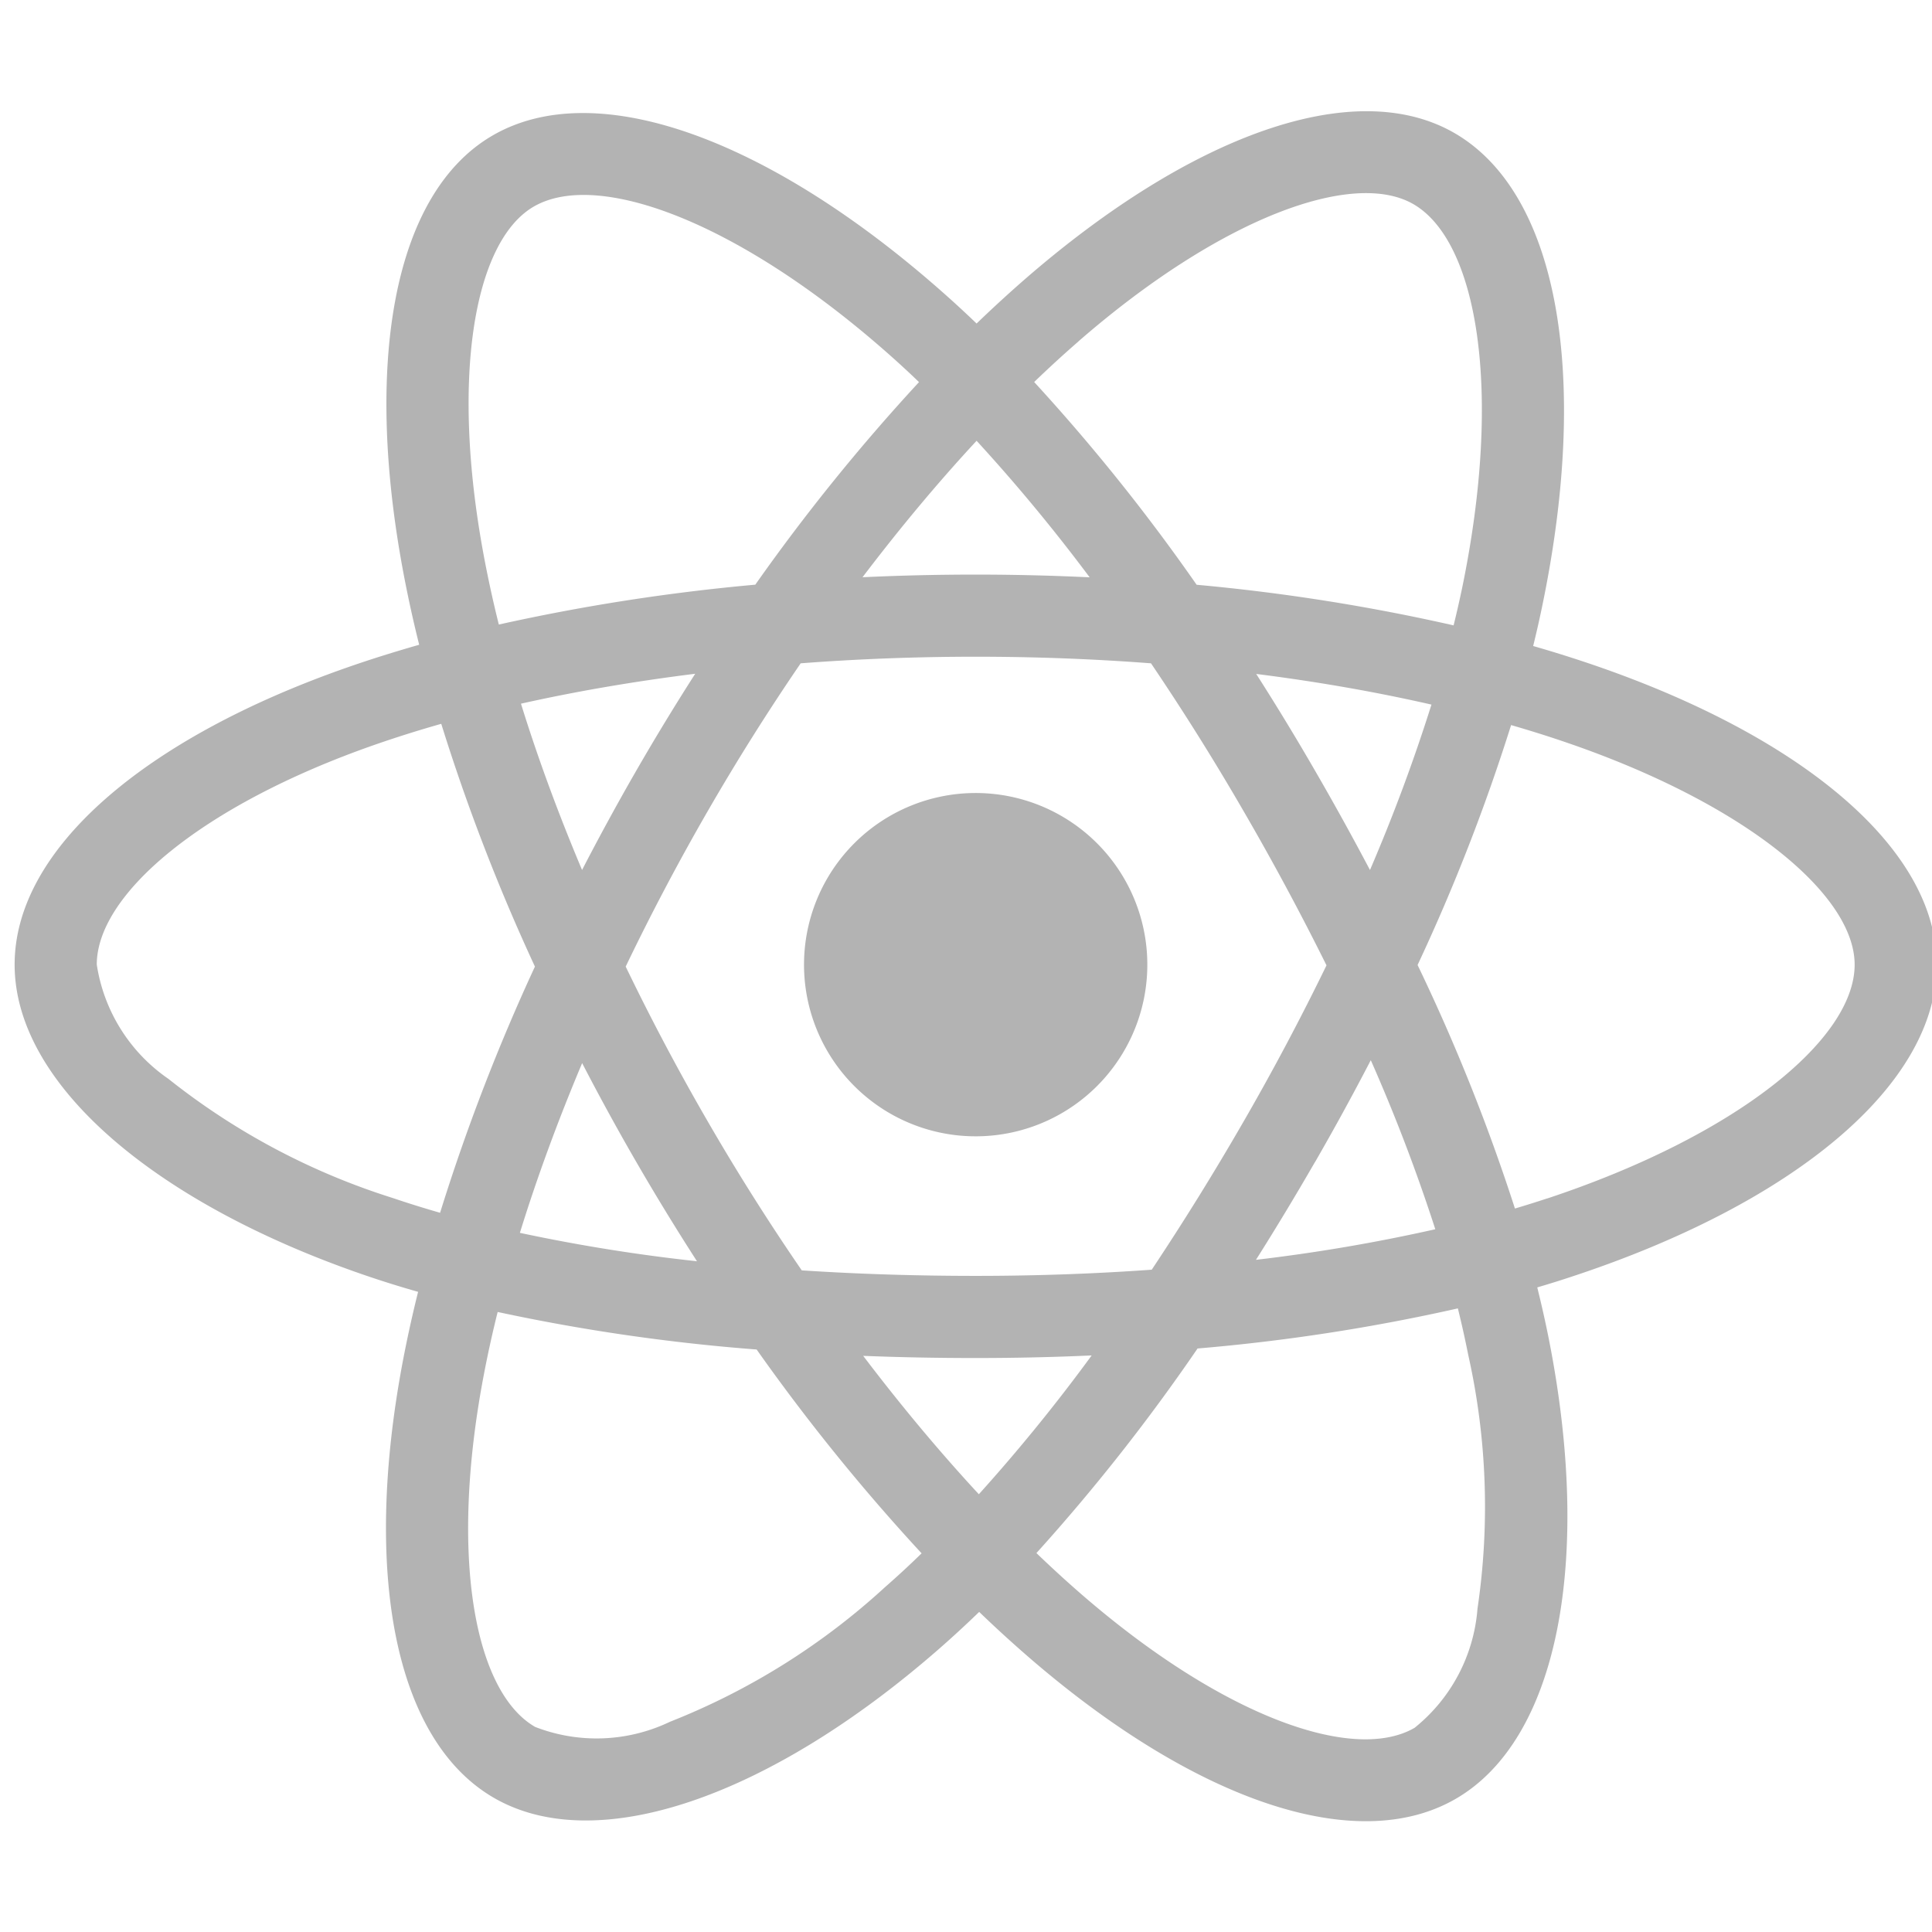 <?xml version="1.0" encoding="UTF-8" standalone="no"?>
<!-- Created with Inkscape (http://www.inkscape.org/) -->

<svg
   xmlns:dc="http://purl.org/dc/elements/1.1/"
   xmlns:cc="http://creativecommons.org/ns#"
   xmlns:rdf="http://www.w3.org/1999/02/22-rdf-syntax-ns#"
   xmlns:svg="http://www.w3.org/2000/svg"
   xmlns="http://www.w3.org/2000/svg"
   xmlns:sodipodi="http://sodipodi.sourceforge.net/DTD/sodipodi-0.dtd"
   xmlns:inkscape="http://www.inkscape.org/namespaces/inkscape"
   width="200"
   height="200"
   viewBox="0 0 52.917 52.917"
   version="1.1"
   id="svg1801"
   inkscape:version="0.92.5 (2060ec1f9f, 2020-04-08)"
   sodipodi:docname="react.svg">
  <defs
     id="defs1795" />
  <sodipodi:namedview
     id="base"
     pagecolor="#ffffff"
     bordercolor="#666666"
     borderopacity="1.0"
     inkscape:pageopacity="0.0"
     inkscape:pageshadow="2"
     inkscape:zoom="0.98994949"
     inkscape:cx="318.48987"
     inkscape:cy="75.126778"
     inkscape:document-units="mm"
     inkscape:current-layer="g3664"
     showgrid="false"
     units="px"
     inkscape:window-width="1366"
     inkscape:window-height="658"
     inkscape:window-x="0"
     inkscape:window-y="27"
     inkscape:window-maximized="1" />
  <g
     inkscape:label="Capa 1"
     inkscape:groupmode="layer"
     id="layer1"
     transform="translate(0,-244.083)">
    <g
       id="g2737"
       transform="matrix(3.069,0,0,3.069,0.652,244.957)">
      <g
         id="g2681">
</g>
      <g
         id="g2683">
</g>
      <g
         id="g2685">
</g>
      <g
         id="g2687">
</g>
      <g
         id="g2689">
</g>
      <g
         id="g2691">
</g>
      <g
         id="g2693">
</g>
      <g
         id="g2695">
</g>
      <g
         id="g2697">
</g>
      <g
         id="g2699">
</g>
      <g
         id="g2701">
</g>
      <g
         id="g2703">
</g>
      <g
         id="g2705">
</g>
      <g
         id="g2707">
</g>
      <g
         id="g2709">
</g>
      <g
         id="g3664"
         transform="matrix(0.048,0,0,0.048,1.067,0.083)">
        <g
           id="g3751"
           transform="matrix(15.538,0,0,15.538,-23.935,13.009)"
           style="fill:#b3b3b3">
          <path
             id="path3738"
             d="m 18.911,6.633 v 0 q -0.367,-0.126 -0.74,-0.233 0.062,-0.251 0.114,-0.505 c 0.56,-2.721 0.194,-4.912 -1.057,-5.634 -1.2,-0.692 -3.162,0.03 -5.144,1.754 q -0.293,0.256 -0.573,0.526 -0.187,-0.18 -0.381,-0.352 C 9.053,0.344 6.971,-0.433 5.721,0.29 4.522,0.984 4.167,3.045 4.671,5.623 q 0.075,0.383 0.17,0.762 C 4.547,6.469 4.262,6.558 3.99,6.653 1.555,7.502 0,8.832 0,10.212 c 0,1.425 1.669,2.855 4.206,3.722 q 0.308,0.105 0.622,0.194 -0.102,0.408 -0.181,0.821 c -0.481,2.534 -0.105,4.545 1.09,5.235 1.235,0.712 3.307,-0.02 5.325,-1.784 q 0.239,-0.209 0.48,-0.442 0.303,0.292 0.622,0.567 c 1.955,1.682 3.885,2.361 5.08,1.67 1.234,-0.714 1.635,-2.875 1.114,-5.505 q -0.06,-0.301 -0.138,-0.615 0.218,-0.064 0.428,-0.134 C 21.285,13.069 23,11.657 23,10.212 23,8.827 21.395,7.488 18.911,6.633 Z M 12.728,2.756 C 14.426,1.278 16.013,0.695 16.737,1.112 v 0 c 0.77,0.444 1.07,2.235 0.586,4.584 Q 17.275,5.926 17.219,6.153 A 23.538,23.538 0 0 0 14.144,5.667 23.081,23.081 0 0 0 12.2,3.241 q 0.258,-0.249 0.529,-0.485 z m -5.937,8.635 q 0.312,0.603 0.652,1.19 0.347,0.599 0.722,1.181 A 20.922,20.922 0 0 1 6.046,13.422 C 6.249,12.766 6.499,12.084 6.791,11.391 Z M 6.79,9.08 C 6.504,8.402 6.259,7.735 6.059,7.09 6.715,6.943 7.415,6.823 8.144,6.732 Q 7.778,7.303 7.439,7.891 7.101,8.478 6.79,9.08 Z m 0.522,1.156 q 0.454,-0.945 0.978,-1.854 v 2e-4 Q 8.814,7.473 9.406,6.607 c 0.684,-0.052 1.385,-0.079 2.094,-0.079 0.712,0 1.414,0.027 2.098,0.079 q 0.585,0.865 1.108,1.769 0.526,0.906 0.992,1.845 -0.461,0.948 -0.988,1.862 h -10e-5 q -0.523,0.908 -1.103,1.78 c -0.682,0.049 -1.388,0.074 -2.106,0.074 -0.716,0 -1.412,-0.022 -2.082,-0.066 Q 8.822,13.002 8.294,12.089 7.768,11.181 7.312,10.236 Z m 8.249,2.339 q 0.347,-0.602 0.667,-1.219 v 0 a 20.867,20.867 0 0 1 0.772,2.023 20.852,20.852 0 0 1 -2.146,0.366 q 0.365,-0.578 0.706,-1.17 z m 0.658,-3.493 q -0.319,-0.605 -0.662,-1.197 v 0 Q 15.22,7.302 14.857,6.734 c 0.734,0.093 1.437,0.216 2.097,0.367 A 20.959,20.959 0 0 1 16.218,9.081 Z M 11.511,3.944 a 21.013,21.013 0 0 1 1.353,1.634 Q 11.506,5.513 10.146,5.577 C 10.593,4.988 11.051,4.44 11.511,3.944 Z M 6.213,1.141 c 0.77,-0.445 2.471,0.19 4.264,1.782 0.115,0.102 0.23,0.208 0.345,0.319 A 23.545,23.545 0 0 0 8.863,5.666 24.008,24.008 0 0 0 5.794,6.143 Q 5.706,5.791 5.636,5.434 v 10e-5 C 5.203,3.225 5.49,1.559 6.213,1.141 Z M 5.091,13.182 Q 4.805,13.1 4.524,13.005 A 8.324,8.324 0 0 1 1.841,11.58 2.031,2.031 0 0 1 0.983,10.212 c 0,-0.837 1.249,-1.906 3.331,-2.632 Q 4.706,7.444 5.105,7.331 a 23.565,23.565 0 0 0 1.121,2.905 23.922,23.922 0 0 0 -1.135,2.946 z m 5.325,4.479 a 8.322,8.322 0 0 1 -2.575,1.612 h -10e-5 A 2.03,2.03 0 0 1 6.228,19.334 C 5.503,18.915 5.201,17.3 5.612,15.133 q 0.073,-0.384 0.168,-0.764 a 23.104,23.104 0 0 0 3.099,0.449 23.91,23.91 0 0 0 1.974,2.439 Q 10.64,17.465 10.416,17.661 Z m 1.122,-1.111 c -0.466,-0.503 -0.93,-1.058 -1.384,-1.656 q 0.661,0.026 1.346,0.026 0.703,0 1.388,-0.031 a 20.894,20.894 0 0 1 -1.35,1.661 z m 5.967,1.367 a 2.03,2.03 0 0 1 -0.753,1.428 c -0.725,0.42 -2.275,-0.126 -3.947,-1.564 q -0.287,-0.247 -0.578,-0.527 a 23.089,23.089 0 0 0 1.928,-2.448 22.936,22.936 0 0 0 3.115,-0.48 q 0.07,0.284 0.124,0.556 v 0 a 8.32,8.32 0 0 1 0.111,3.036 z m 0.834,-4.907 h -10e-5 c -0.126,0.042 -0.255,0.082 -0.386,0.121 a 23.061,23.061 0 0 0 -1.165,-2.914 23.051,23.051 0 0 0 1.119,-2.871 c 0.235,0.068 0.464,0.14 0.684,0.216 2.128,0.733 3.427,1.816 3.427,2.651 0,0.889 -1.402,2.043 -3.679,2.798 z"
             inkscape:connector-curvature="0"
             style="fill:#b3b3b3" />
          <path
             id="path3740"
             d="M 11.5,8.159 A 2.054,2.054 0 1 1 9.446,10.212 2.054,2.054 0 0 1 11.5,8.159"
             inkscape:connector-curvature="0"
             style="fill:#b3b3b3" />
        </g>
      </g>
    </g>
  </g>
</svg>
